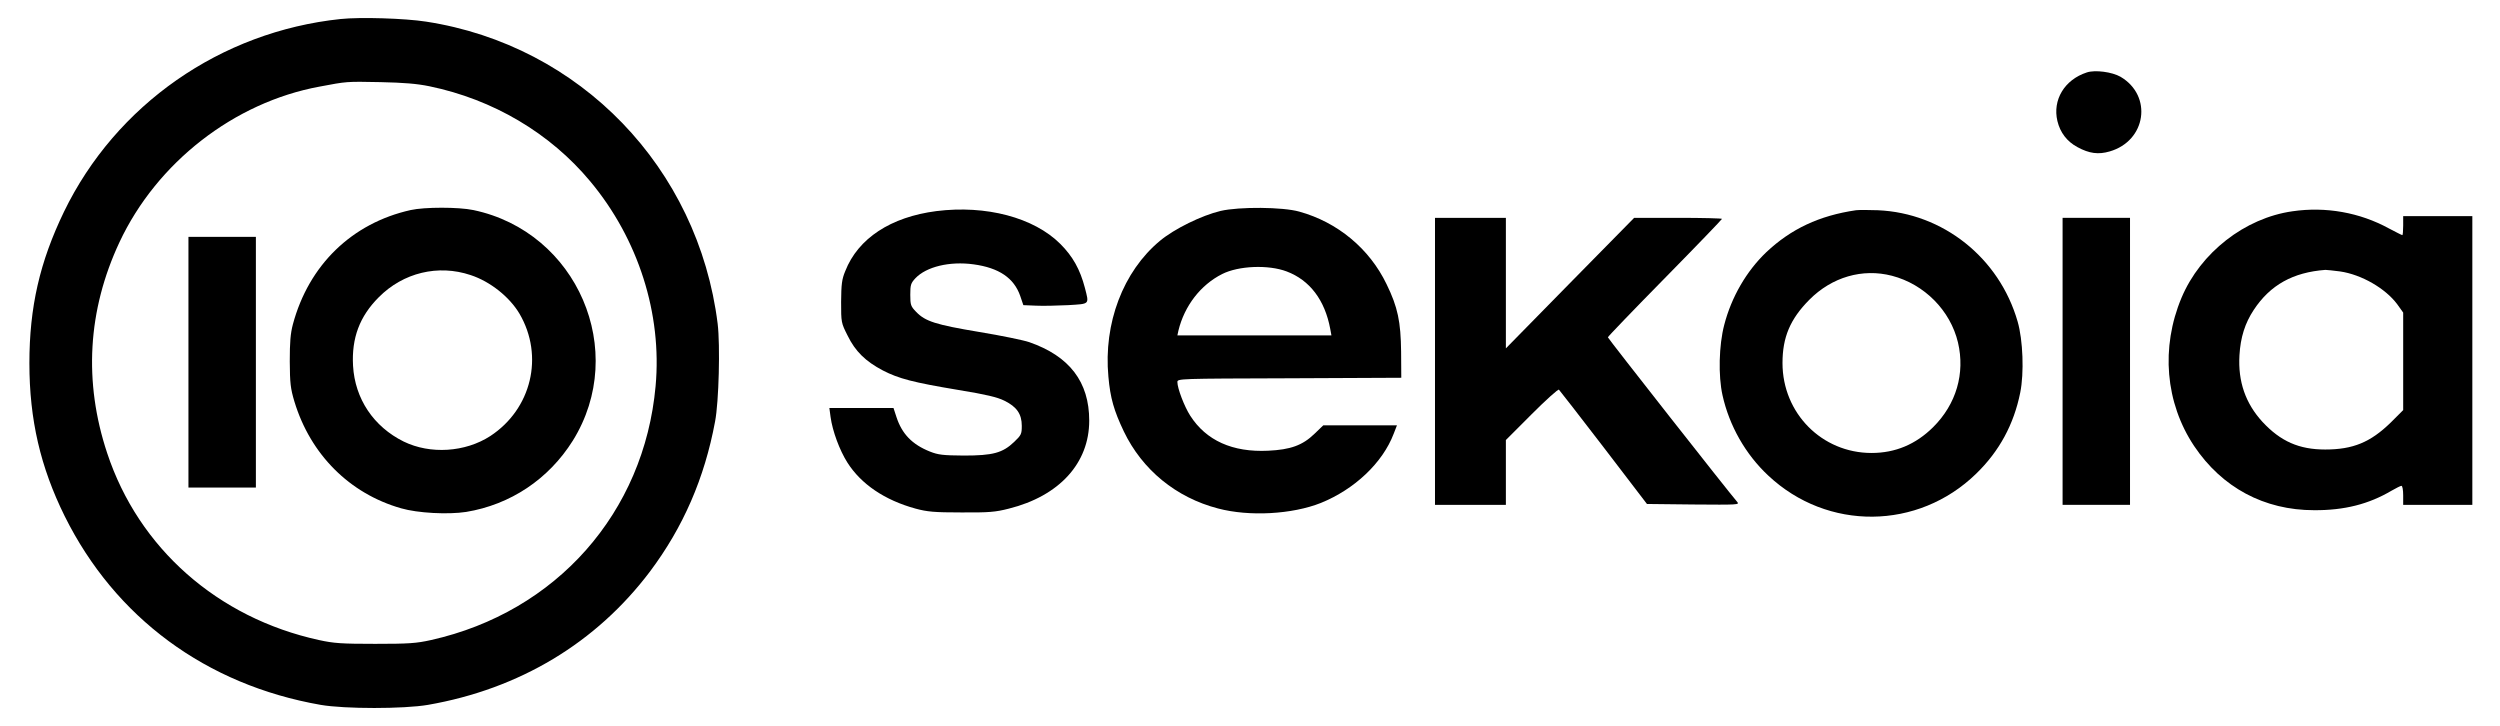 <?xml version="1.0" standalone="no"?>
<!DOCTYPE svg PUBLIC "-//W3C//DTD SVG 20010904//EN"
 "http://www.w3.org/TR/2001/REC-SVG-20010904/DTD/svg10.dtd">
<svg version="1.0" xmlns="http://www.w3.org/2000/svg"
 width="1446pt" height="420pt" viewBox="0 0 1446 420"
 preserveAspectRatio="xMidYMid meet">

<g transform="translate(0,420) scale(0.1,-0.1)"
fill="#000000" stroke="none">
<path d="M1970 4090 c-694 -73 -1300 -496 -1600 -1115 -140 -290 -200 -551
-200 -876 0 -326 64 -601 204 -884 292 -588 818 -976 1481 -1092 139 -24 480
-24 620 0 529 92 973 358 1285 772 191 255 315 538 376 867 22 114 30 441 15
565 -112 902 -795 1611 -1687 1748 -122 19 -380 27 -494 15z m514 -389 c368
-76 698 -271 930 -550 278 -333 416 -766 378 -1184 -66 -732 -574 -1307 -1299
-1469 -85 -19 -128 -22 -323 -22 -194 0 -239 3 -325 22 -586 128 -1043 531
-1225 1081 -137 412 -113 827 71 1220 216 461 663 809 1157 900 159 30 153 30
352 26 136 -3 211 -9 284 -24z"/>
<path d="M2375 2985 c-340 -76 -589 -318 -681 -661 -14 -53 -18 -103 -18 -214
1 -127 4 -156 27 -233 93 -306 319 -532 617 -617 96 -28 272 -37 376 -21 256
42 477 189 617 412 323 519 26 1208 -575 1334 -86 18 -282 18 -363 0z m347
-376 c113 -37 225 -126 283 -224 143 -245 69 -551 -169 -707 -145 -94 -347
-107 -501 -32 -174 86 -282 247 -293 438 -9 161 38 286 149 397 141 142 343
191 531 128z"/>
<path d="M1090 2105 l0 -725 195 0 195 0 0 725 0 725 -195 0 -195 0 0 -725z"/>
<path d="M12070 3781 c-129 -42 -199 -159 -170 -281 16 -67 56 -119 116 -151
68 -37 121 -44 186 -25 212 61 250 322 63 432 -49 28 -147 41 -195 25z"/>
<path d="M7060 2980 c-109 -26 -267 -103 -351 -173 -213 -177 -327 -477 -298
-786 11 -124 32 -196 89 -316 107 -223 303 -383 545 -446 181 -48 429 -34 595
32 195 79 357 232 421 400 l19 49 -213 0 -213 0 -51 -49 c-69 -67 -139 -92
-268 -98 -206 -10 -359 59 -451 203 -34 53 -74 158 -74 194 0 20 5 20 648 22
l647 3 -1 150 c-2 174 -19 258 -84 391 -99 206 -284 359 -505 420 -95 27 -347
29 -455 4z m382 -350 c133 -50 221 -165 252 -332 l7 -38 -446 0 -445 0 6 28
c35 143 128 264 253 327 95 48 267 55 373 15z"/>
<path d="M5416 2979 c-264 -34 -453 -158 -527 -347 -20 -48 -23 -76 -24 -178
0 -119 0 -121 38 -196 44 -90 103 -148 204 -201 91 -47 175 -69 433 -112 164
-27 228 -42 270 -63 71 -35 100 -77 100 -145 0 -47 -3 -54 -44 -93 -67 -64
-123 -79 -291 -79 -121 1 -148 4 -196 23 -103 41 -162 102 -194 200 l-17 52
-185 0 -186 0 7 -52 c11 -81 52 -192 97 -263 79 -125 216 -218 395 -267 67
-18 106 -22 264 -22 160 -1 197 2 275 22 292 73 465 263 465 509 0 224 -114
373 -347 454 -32 11 -162 38 -290 59 -251 42 -311 61 -364 116 -31 32 -34 40
-34 99 0 57 3 67 30 96 63 66 197 99 336 80 147 -20 234 -79 270 -183 l18 -53
73 -3 c40 -2 124 0 186 3 127 8 122 2 97 100 -28 107 -70 182 -142 254 -153
153 -430 226 -717 190z"/>
<path d="M10735 2984 c-212 -31 -376 -108 -519 -243 -114 -109 -201 -258 -243
-420 -31 -118 -35 -295 -10 -407 39 -176 133 -342 265 -465 342 -321 866 -316
1202 11 134 130 218 285 255 469 23 113 16 304 -15 411 -106 369 -432 628
-809 644 -53 2 -109 2 -126 0z m208 -379 c188 -49 338 -201 382 -386 42 -179
-10 -357 -144 -490 -100 -99 -218 -149 -356 -149 -287 0 -515 230 -515 520 0
149 44 254 155 366 131 132 308 183 478 139z"/>
<path d="M13260 2978 c-276 -39 -532 -239 -642 -500 -121 -288 -94 -608 73
-858 161 -240 405 -371 694 -371 175 -1 316 35 448 113 26 15 52 28 57 28 6 0
10 -25 10 -55 l0 -55 200 0 200 0 0 835 0 835 -200 0 -200 0 0 -55 c0 -30 -2
-55 -5 -55 -3 0 -38 18 -78 39 -168 92 -365 127 -557 99z m275 -348 c124 -18
262 -98 330 -189 l35 -49 0 -282 0 -282 -72 -72 c-117 -114 -218 -156 -379
-156 -151 0 -258 47 -363 160 -98 107 -142 233 -133 385 6 104 32 186 83 263
95 144 227 217 414 231 8 0 47 -4 85 -9z"/>
<path d="M8300 2110 l0 -830 205 0 205 0 0 188 0 187 150 150 c82 82 153 146
157 141 4 -4 121 -154 259 -334 l250 -327 269 -3 c256 -2 268 -2 253 15 -48
55 -748 946 -748 952 0 4 149 159 330 343 182 185 330 339 330 342 0 3 -114 6
-254 6 l-254 0 -371 -377 -371 -378 0 378 0 377 -205 0 -205 0 0 -830z"/>
<path d="M11930 2110 l0 -830 195 0 195 0 0 830 0 830 -195 0 -195 0 0 -830z"/>
</g>
</svg>
